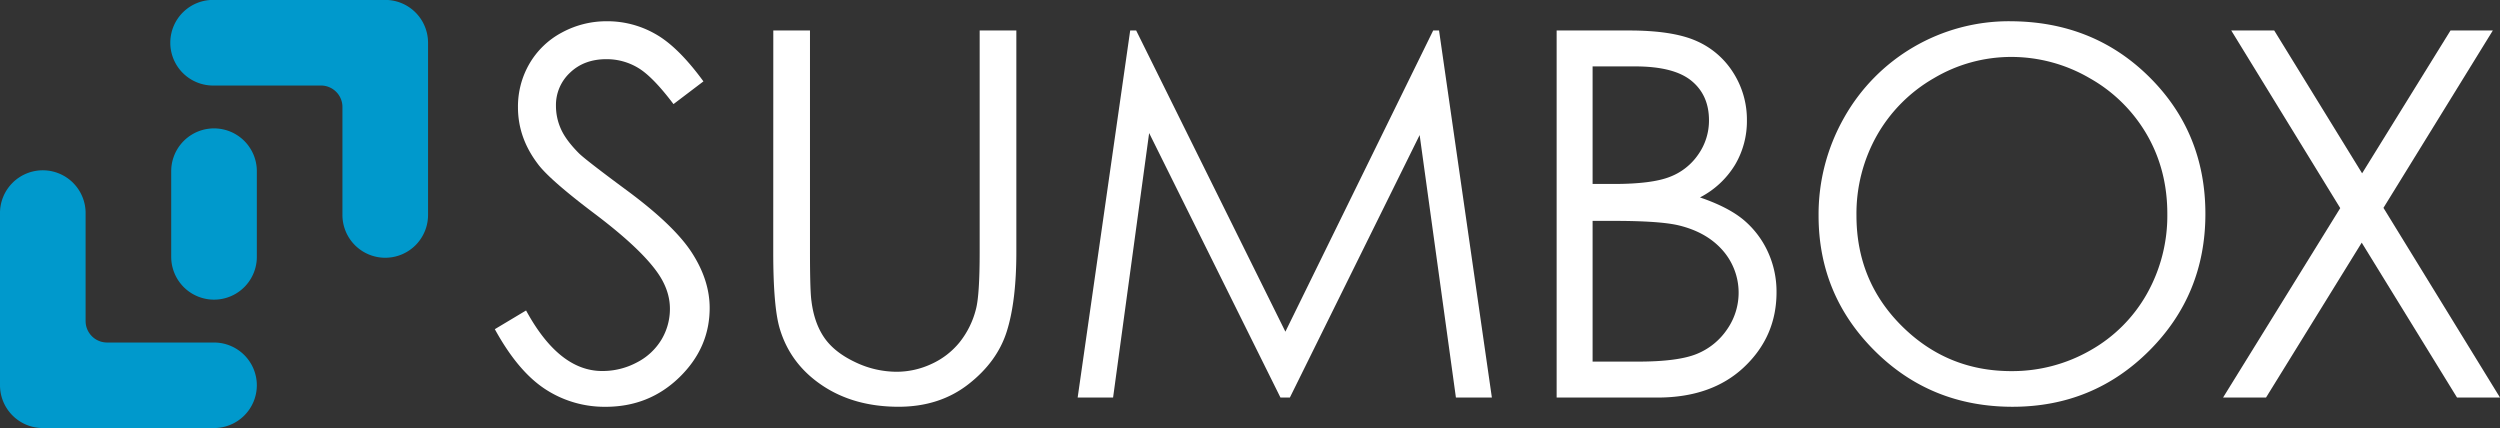 <svg id="Layer_1" data-name="Layer 1" xmlns="http://www.w3.org/2000/svg" viewBox="0 0 1280 219.16"><rect x="0" y="0" width="1280" height="219.16" fill="#333333" stroke="none"/><defs><style>.cls-1{fill:#fff;}.cls-2{fill:#09c;}</style></defs><path class="cls-1" d="M253.35,168.54l16-9.58q16.86,31,39,31a37.33,37.33,0,0,0,17.76-4.41,31.27,31.27,0,0,0,12.65-11.82A30.61,30.61,0,0,0,343,158.07q0-9.47-6.39-18.53-8.81-12.51-32.2-30.15T275.2,83.71q-10-13.29-10-28.75a43.63,43.63,0,0,1,5.88-22.36,42,42,0,0,1,16.54-15.91,47.79,47.79,0,0,1,23.19-5.81,49.49,49.49,0,0,1,24.85,6.58Q347.26,24,360.16,41.67L344.83,53.3q-10.6-14.05-18.08-18.53a31.15,31.15,0,0,0-16.29-4.47q-11.37,0-18.59,6.9a22.6,22.6,0,0,0-7.22,17,28.91,28.91,0,0,0,2.56,11.88q2.55,5.74,9.32,12.52,3.71,3.57,24.28,18.78,24.4,18,33.47,32.07t9.07,28.23q0,20.44-15.52,35.52t-37.75,15.08A55.38,55.38,0,0,1,279,199.14Q265.11,190,253.35,168.54Z"/><path class="cls-1" d="M395.93,15.61h18.78V129.07q0,20.18.77,25.16,1.39,11.11,6.51,18.59t15.72,12.52a49.17,49.17,0,0,0,21.34,5,42.1,42.1,0,0,0,17.88-4,39.68,39.68,0,0,0,14.31-11,44.6,44.6,0,0,0,8.43-17q1.92-7.15,1.92-29.38V15.61h18.78V129.07q0,25.17-4.92,40.69t-19.67,27q-14.76,11.49-35.71,11.5-22.74,0-39-10.86t-21.72-28.75q-3.45-11-3.45-39.6Z"/><path class="cls-1" d="M551.76,203.55l26.9-187.94h3.06l76.4,154.21L733.79,15.61h3l27.05,187.94H745.43L726.86,69.14,660.41,203.55H655.6L588.36,68.12,569.9,203.55Z"/><path class="cls-1" d="M797,15.61h37.05q22.35,0,34.37,5.3a42.16,42.16,0,0,1,19,16.29,44.68,44.68,0,0,1,7,24.4,43.83,43.83,0,0,1-6.1,22.81,45.22,45.22,0,0,1-17.93,16.67q14.65,5,22.55,11.69A46.82,46.82,0,0,1,905.18,129a48.62,48.62,0,0,1,4.4,20.63q0,22.62-16.55,38.27t-44.4,15.65H797ZM815.41,34V94.19h10.76q19.59,0,28.81-3.65A31,31,0,0,0,869.57,79,30.14,30.14,0,0,0,875,61.6q0-12.9-9-20.25T837.18,34Zm0,79.08v72.06h23.3q20.6,0,30.2-4a34.26,34.26,0,0,0,15.42-12.59A32.83,32.83,0,0,0,882,128.17q-8.19-9.33-22.51-12.78-9.6-2.3-33.42-2.3Z"/><path class="cls-1" d="M1028.93,10.88q42.69,0,71.46,28.49t28.77,70.15q0,41.27-28.71,70t-70,28.75q-41.81,0-70.57-28.62t-28.77-69.25a100.19,100.19,0,0,1,13.1-50.21,96.84,96.84,0,0,1,84.71-49.32Zm.83,18.27A77.51,77.51,0,0,0,990.21,40,78.32,78.32,0,0,0,961,69.3a81.5,81.5,0,0,0-10.49,41.05q0,33.5,23.23,56.58t56,23.08a80.39,80.39,0,0,0,40.5-10.62,76,76,0,0,0,29-29,81.6,81.6,0,0,0,10.43-40.92q0-22.38-10.43-40.47a78,78,0,0,0-29.37-29A79.55,79.55,0,0,0,1029.76,29.15Z"/><path class="cls-1" d="M1142.4,15.61h22l45,73.13,45.26-73.13h21.67l-56,90.81L1280,203.55h-22l-48.8-79.31-49,79.31h-22l60-97Z"/><path class="cls-2" d="M131.5,197.24a21.93,21.93,0,0,1-21.92,21.92H21.92A21.93,21.93,0,0,1,0,197.24V109.58a21.92,21.92,0,1,1,43.83,0v54.79a11,11,0,0,0,11,11h54.79A21.93,21.93,0,0,1,131.5,197.24Z"/><path class="cls-2" d="M131.5,87.66V131.5a21.92,21.92,0,0,1-43.84,0V87.66a21.92,21.92,0,0,1,43.84,0Z"/><path class="cls-2" d="M219.16,21.92v87.66a21.92,21.92,0,1,1-43.83,0V54.79a11,11,0,0,0-11-11H109.58a21.92,21.92,0,1,1,0-43.83h87.66A21.93,21.93,0,0,1,219.16,21.92Z"/></svg>